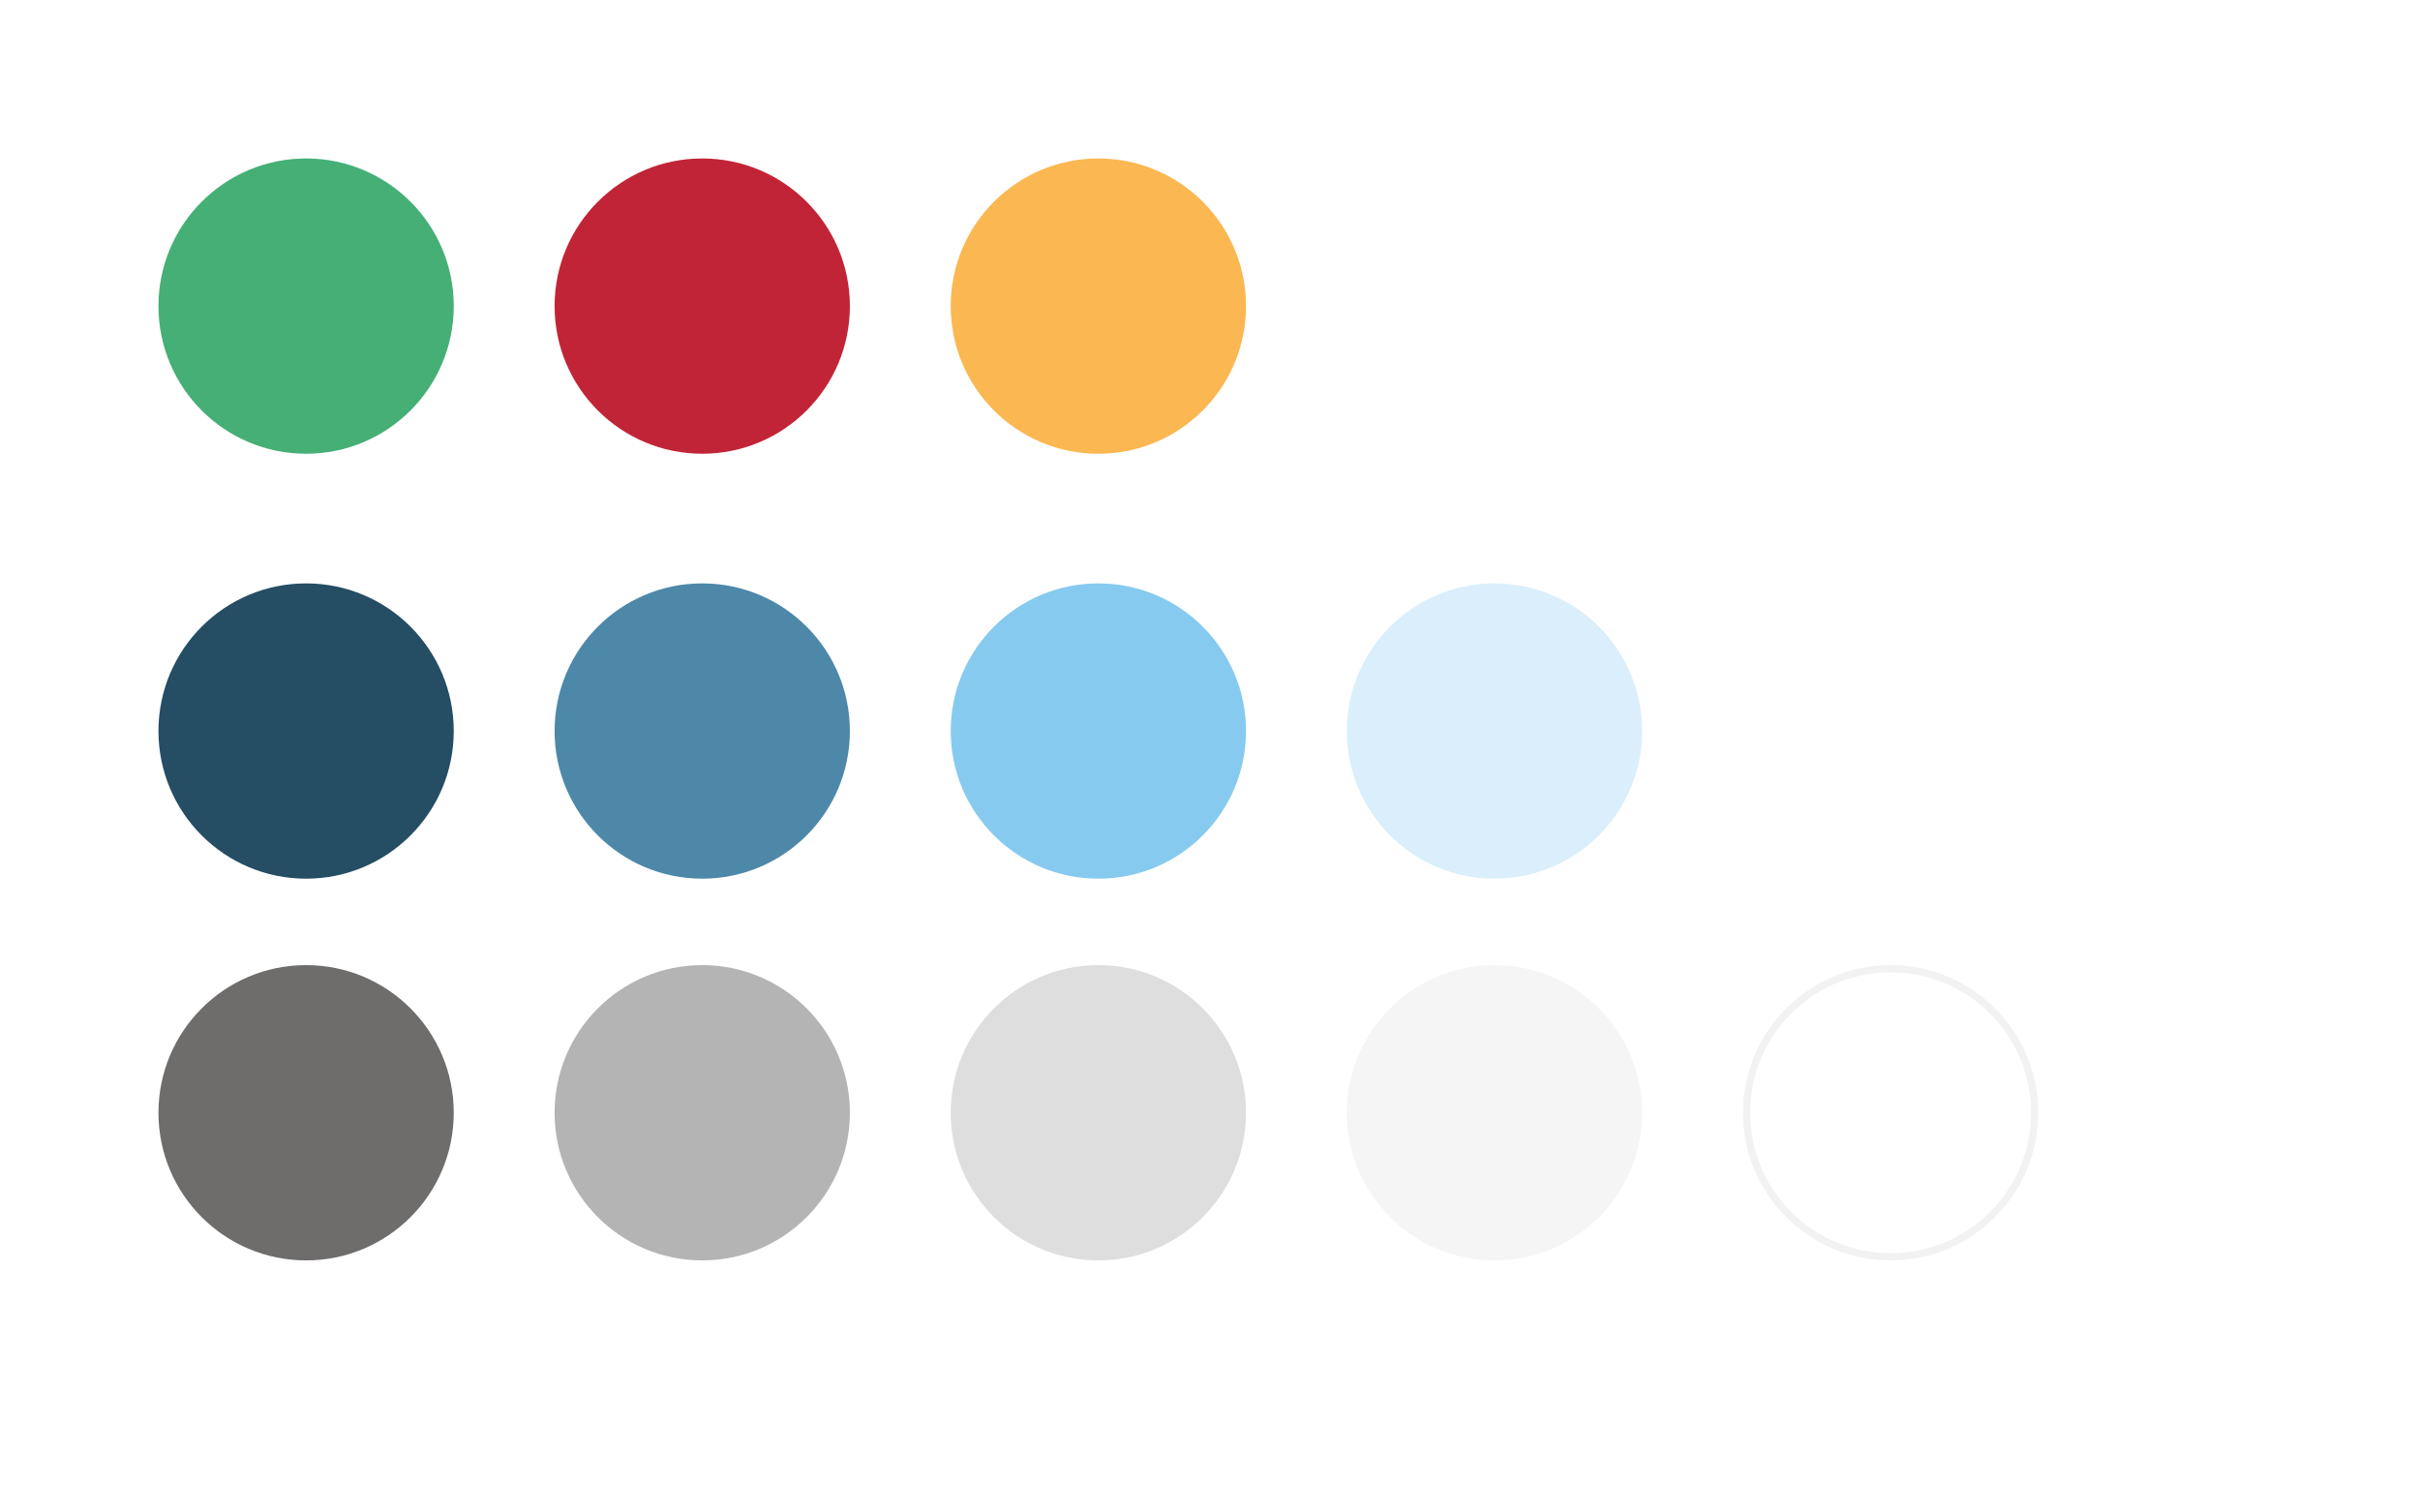 <svg width="336" height="210" viewBox="0 0 336 210" fill="none" xmlns="http://www.w3.org/2000/svg">
<rect width="336" height="210" fill="white"/>
<circle cx="262.5" cy="154.5" r="20" fill="white" stroke="#F2F2F2"/>
<circle cx="207.5" cy="101.5" r="20.5" fill="#DAEFFB"/>
<circle cx="207.5" cy="154.5" r="20.5" fill="#F5F5F5"/>
<circle cx="42.5" cy="101.5" r="20.5" fill="#254D64"/>
<circle cx="42.5" cy="154.5" r="20.5" fill="#6F6C6C"/>
<circle cx="42.5" cy="42.5" r="20.5" fill="#45AF76"/>
<circle cx="97.5" cy="101.5" r="20.5" fill="#4D88A9"/>
<circle cx="97.5" cy="154.5" r="20.5" fill="#B4B4B4"/>
<circle cx="97.5" cy="42.5" r="20.5" fill="#C22437"/>
<circle cx="152.5" cy="101.5" r="20.5" fill="#86CAF0"/>
<circle cx="152.5" cy="154.5" r="20.5" fill="#DFDEDE"/>
<circle cx="152.5" cy="42.5" r="20.5" fill="#FBB751"/>
</svg>
